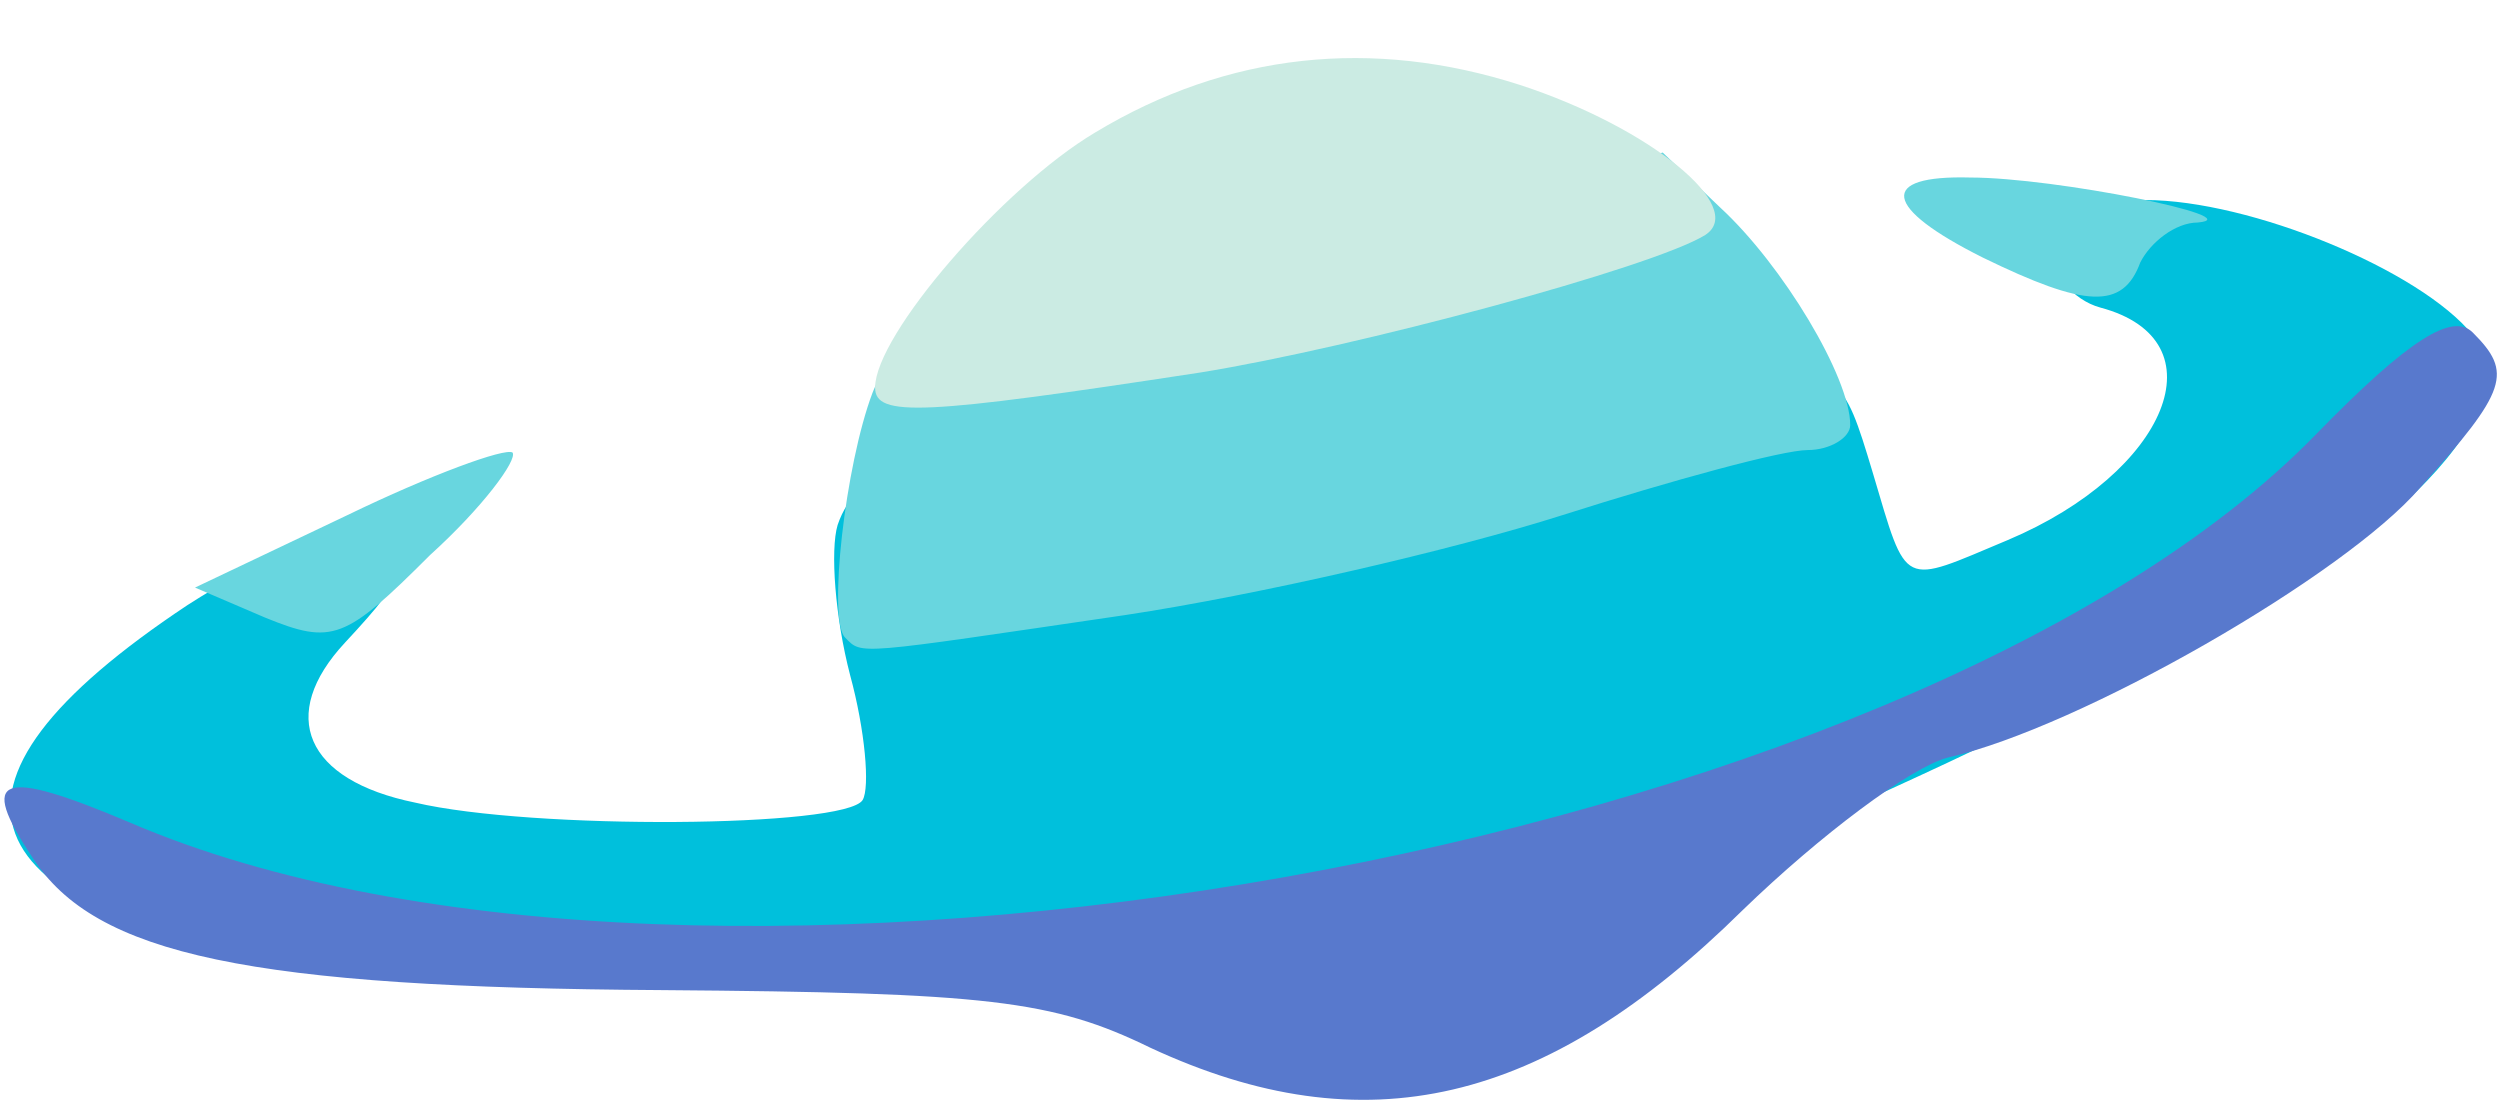 <?xml version="1.0" standalone="no"?><!DOCTYPE svg PUBLIC "-//W3C//DTD SVG 1.1//EN" "http://www.w3.org/Graphics/SVG/1.1/DTD/svg11.dtd"><svg t="1715647696490" class="icon" viewBox="0 0 2327 1024" version="1.1" xmlns="http://www.w3.org/2000/svg" p-id="37329" width="63.629" height="28" xmlns:xlink="http://www.w3.org/1999/xlink"><path d="M302.545 905.309c-342.109-58.182-384-172.218-128-342.109 65.164-41.891 123.345-65.164 151.273-58.182 58.182 16.291 58.182 25.6-4.655 93.091s-37.236 128 65.164 148.945c109.382 25.6 400.291 23.273 416.582-2.327 6.982-11.636 2.327-65.164-11.636-116.364-13.964-53.527-18.618-116.364-11.636-139.636 18.618-55.855 81.455-62.836 81.455-9.309 0 32.582 18.618 34.909 132.655 20.945 74.473-9.309 223.418-44.218 332.8-76.8s239.709-62.836 293.236-69.818c93.091-9.309 95.418-6.982 123.345 86.109 32.582 109.382 25.6 104.727 125.673 62.836 148.945-62.836 200.145-186.182 86.109-216.436-25.6-6.982-46.545-32.582-46.545-55.855 0-34.909 16.291-44.218 88.436-44.218 97.745 0 256 65.164 304.873 125.673 53.527 65.164-69.818 195.491-290.909 302.545-402.618 197.818-495.709 230.4-754.036 279.273-139.636 27.927-819.2 34.909-954.182 11.636z" fill="#00C0DC" p-id="37330"></path><path d="M1070.545 975.127c-90.764-44.218-151.273-51.2-453.818-53.527-384-2.327-528.291-32.582-586.473-123.345-51.2-76.8-30.255-83.782 90.764-32.582 530.618 228.073 1654.691 27.927 2034.036-360.727 88.436-90.764 128-114.036 146.618-95.418 37.236 37.236 32.582 53.527-48.873 144.291-69.818 81.455-316.509 223.418-439.855 251.345-34.909 9.309-118.691 72.145-190.836 141.964-183.855 181.527-351.418 221.091-551.564 128z" fill="#5879CD" p-id="37331"></path><path d="M246.691 574.836l-65.164-27.927 141.964-67.491c76.8-37.236 146.618-62.836 153.6-58.182 4.655 6.982-27.927 51.2-76.8 95.418-79.127 79.127-90.764 83.782-153.6 58.182zM786.618 593.455c-16.291-16.291 0-160.582 25.6-228.073 18.618-46.545 46.545-58.182 207.127-81.455 102.4-16.291 262.982-55.855 356.073-86.109l172.218-55.855 53.527 51.2c58.182 53.527 121.018 158.255 121.018 202.473 0 11.636-18.618 23.273-39.564 23.273-23.273 0-125.673 27.927-228.073 60.509s-283.927 74.473-407.273 93.091c-253.673 37.236-244.364 37.236-260.655 20.945zM1845.527 239.709c-93.091-46.545-97.745-76.8-11.636-74.473 79.127 0 262.982 37.236 211.782 41.891-20.945 0-44.218 18.618-53.527 37.236-16.291 44.218-51.2 41.891-146.618-4.655z" fill="#68D6DF" p-id="37332"></path><path d="M814.545 360.727c0-48.873 118.691-186.182 204.8-237.382 123.345-74.473 258.327-88.436 395.636-44.218 121.018 39.564 211.782 114.036 172.218 139.636-48.873 30.255-325.818 104.727-470.109 128-258.327 39.564-302.545 41.891-302.545 13.964z" fill="#CBEBE3" p-id="37333"></path></svg>